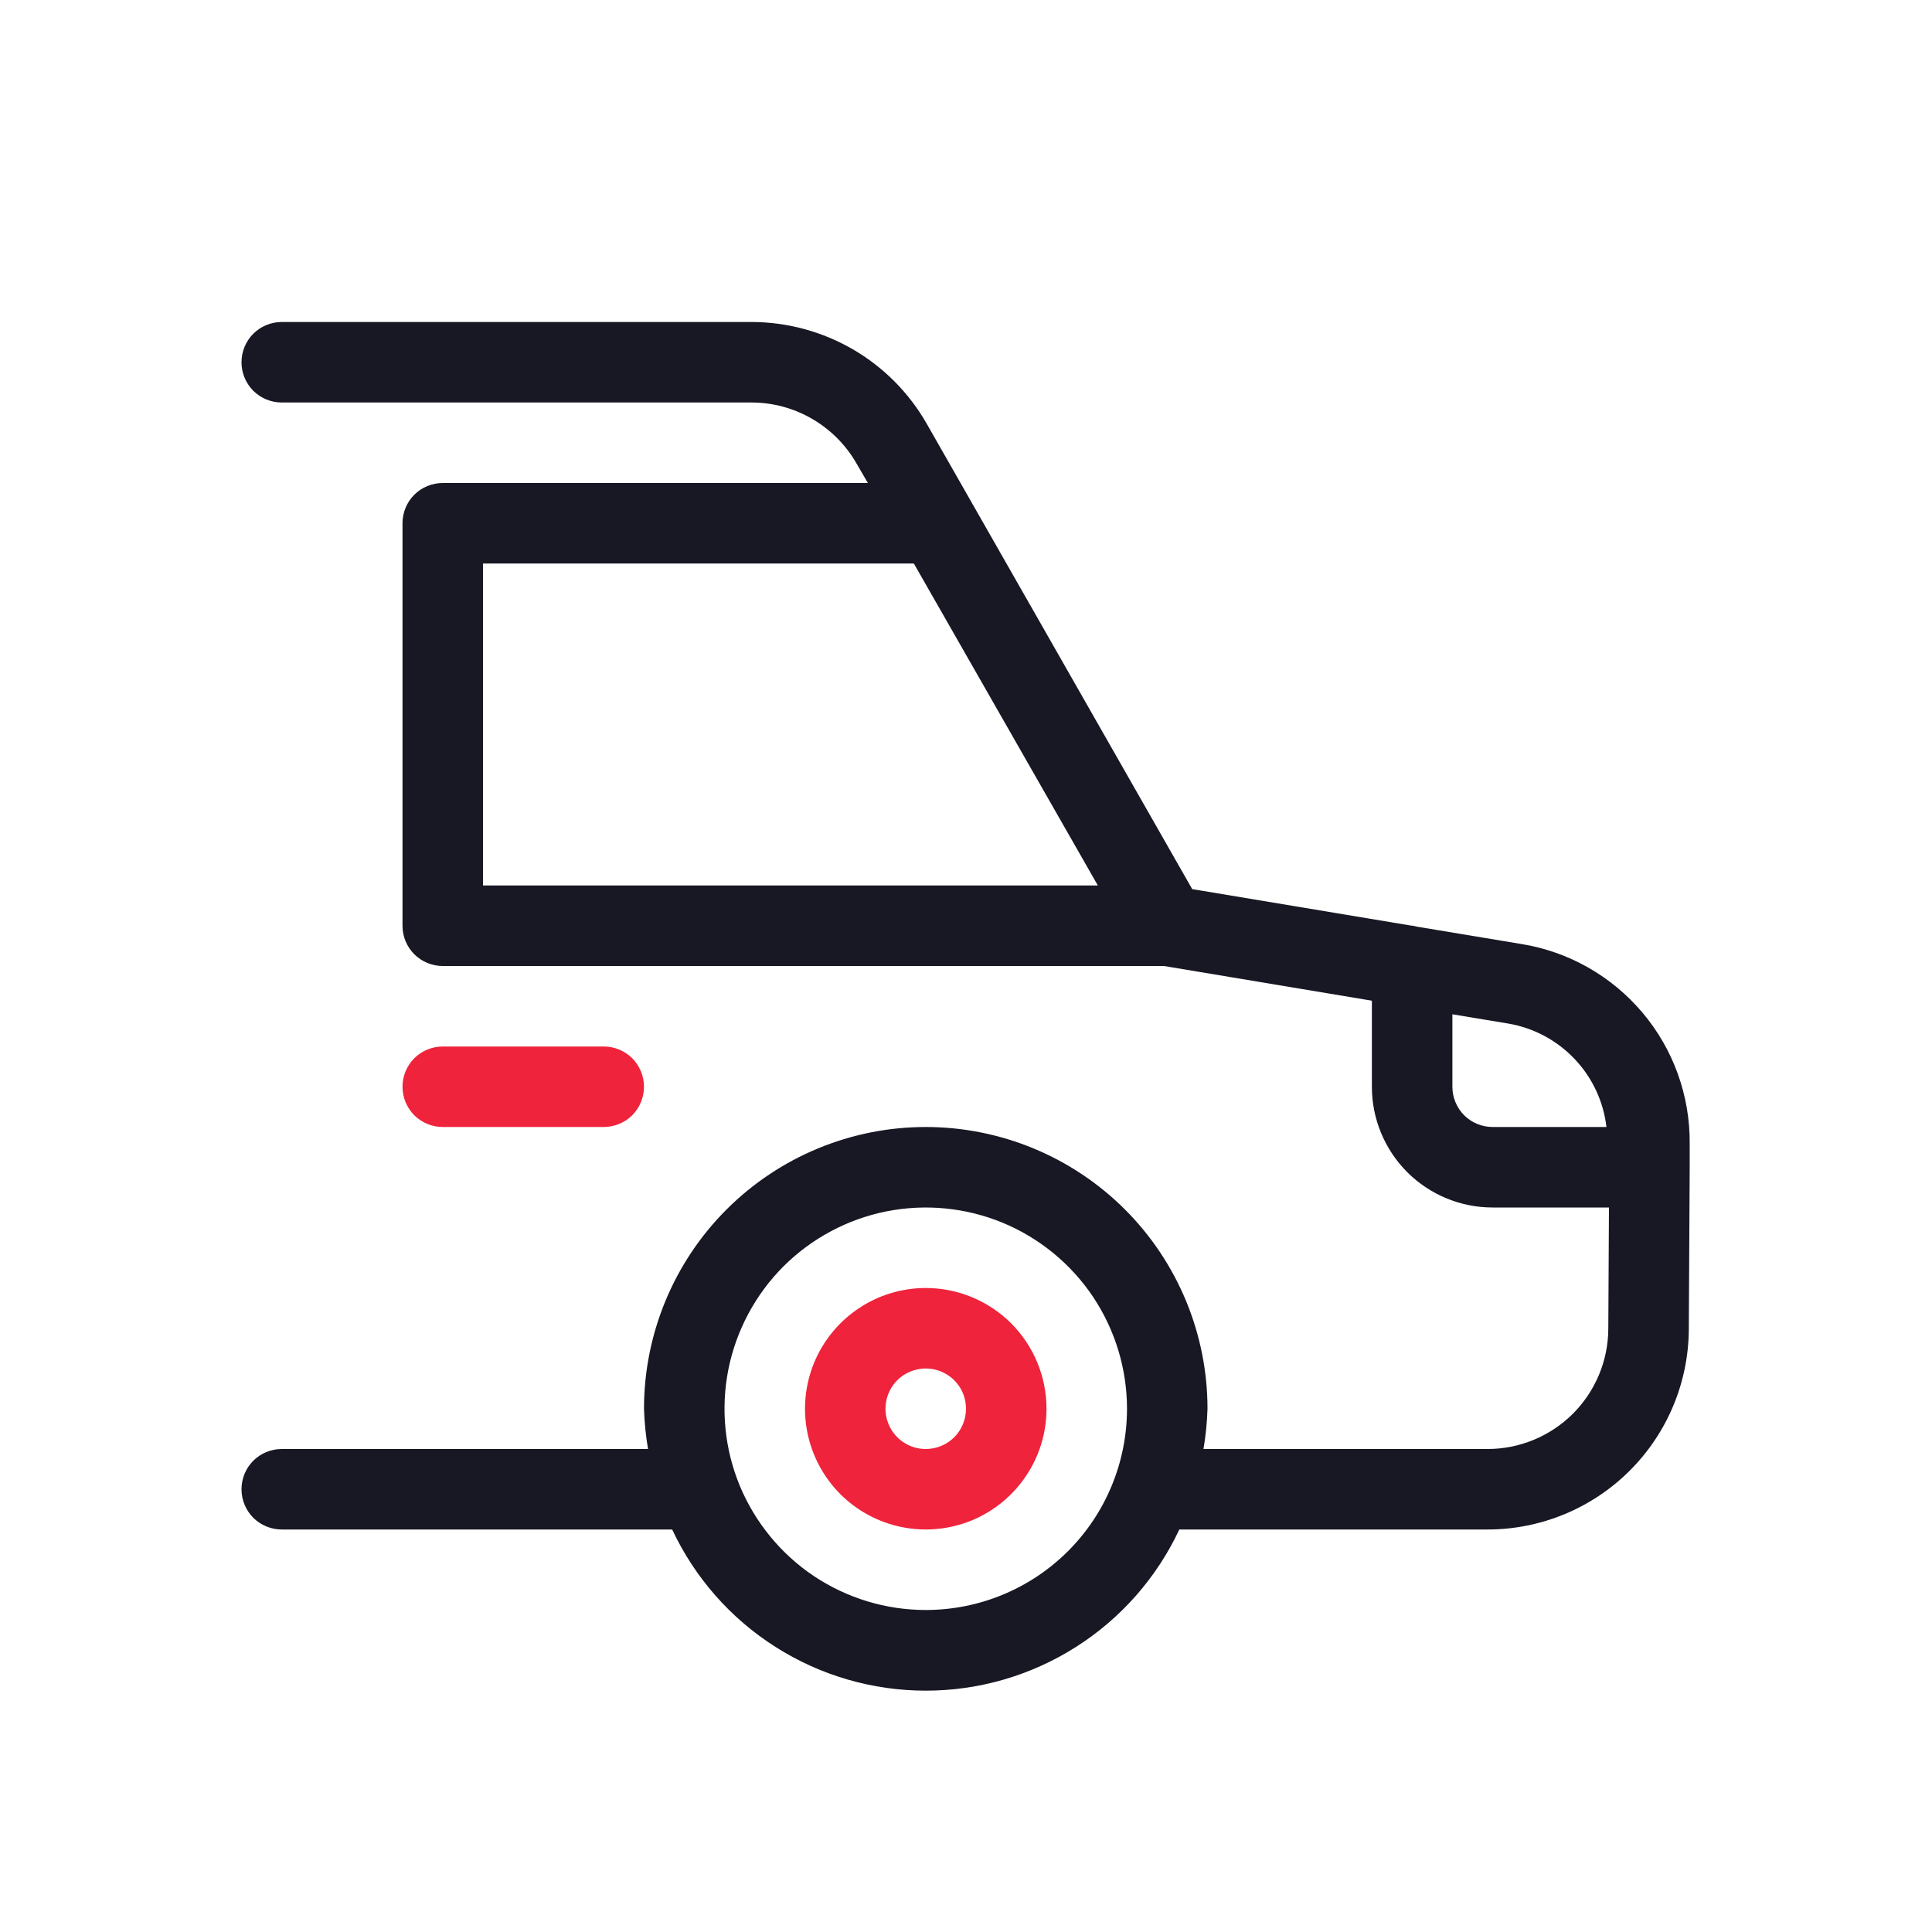 <svg width="24" height="24" viewBox="0 0 24 24" fill="none" xmlns="http://www.w3.org/2000/svg">
<path d="M11.5 16C11.203 16 10.913 16.088 10.667 16.253C10.42 16.418 10.228 16.652 10.114 16.926C10.001 17.2 9.971 17.502 10.029 17.793C10.087 18.084 10.23 18.351 10.439 18.561C10.649 18.77 10.916 18.913 11.207 18.971C11.498 19.029 11.8 18.999 12.074 18.886C12.348 18.772 12.582 18.58 12.747 18.333C12.912 18.087 13 17.797 13 17.5C13 17.102 12.842 16.721 12.561 16.439C12.279 16.158 11.898 16 11.5 16ZM11.5 18C11.401 18 11.304 17.971 11.222 17.916C11.14 17.861 11.076 17.783 11.038 17.691C11 17.6 10.99 17.499 11.01 17.402C11.029 17.305 11.076 17.216 11.146 17.146C11.216 17.076 11.306 17.029 11.402 17.01C11.499 16.99 11.6 17 11.691 17.038C11.783 17.076 11.861 17.14 11.916 17.222C11.971 17.304 12 17.401 12 17.5C12 17.633 11.947 17.76 11.854 17.854C11.76 17.947 11.633 18 11.5 18Z" fill="#EF233C"/>
<path d="M7.5 14C7.633 14 7.76 13.947 7.854 13.854C7.947 13.76 8 13.633 8 13.5C8 13.367 7.947 13.24 7.854 13.146C7.76 13.053 7.633 13 7.5 13H5.5C5.367 13 5.24 13.053 5.146 13.146C5.053 13.24 5 13.367 5 13.5C5 13.633 5.053 13.76 5.146 13.854C5.24 13.947 5.367 14 5.5 14H7.5Z" fill="#EF233C"/>
<path d="M20.99 14.493V14.206C20.995 13.611 20.787 13.034 20.404 12.58C20.02 12.125 19.487 11.822 18.9 11.727L17.6 11.511C17.579 11.505 17.558 11.501 17.536 11.498H17.53L14.81 11.045L11.51 5.26C11.291 4.878 10.975 4.56 10.594 4.339C10.212 4.118 9.78 4.001 9.339 4H3.5C3.367 4 3.24 4.053 3.146 4.146C3.053 4.24 3 4.367 3 4.5C3 4.633 3.053 4.76 3.146 4.854C3.24 4.947 3.367 5 3.5 5H9.339C9.603 5.001 9.862 5.071 10.09 5.204C10.318 5.337 10.508 5.527 10.639 5.756L10.781 6H5.5C5.367 6 5.24 6.053 5.146 6.146C5.053 6.24 5 6.367 5 6.5V11.5C5 11.633 5.053 11.76 5.146 11.854C5.24 11.947 5.367 12 5.5 12H14.459L17.042 12.431V13.5C17.042 13.898 17.2 14.279 17.481 14.561C17.763 14.842 18.144 15 18.542 15H19.987L19.979 16.5C19.979 16.898 19.821 17.279 19.54 17.561C19.258 17.842 18.877 18 18.479 18H14.95C14.978 17.835 14.995 17.668 15 17.5C15 16.572 14.631 15.681 13.975 15.025C13.319 14.369 12.428 14 11.5 14C10.572 14 9.681 14.369 9.025 15.025C8.369 15.681 8 16.572 8 17.5C8.005 17.668 8.022 17.835 8.05 18H3.5C3.367 18 3.24 18.053 3.146 18.146C3.053 18.24 3 18.367 3 18.5C3 18.633 3.053 18.76 3.146 18.854C3.24 18.947 3.367 19 3.5 19H8.35C8.631 19.599 9.076 20.105 9.634 20.459C10.192 20.814 10.839 21.002 11.5 21.002C12.161 21.002 12.808 20.814 13.366 20.459C13.924 20.105 14.369 19.599 14.65 19H18.479C19.14 19 19.774 18.738 20.242 18.272C20.711 17.806 20.976 17.173 20.979 16.512L20.99 14.512V14.497V14.493ZM11.5 20C11.005 20 10.522 19.853 10.111 19.579C9.7 19.304 9.38 18.913 9.19 18.457C9.001 18 8.952 17.497 9.048 17.012C9.145 16.527 9.383 16.082 9.732 15.732C10.082 15.383 10.527 15.145 11.012 15.048C11.497 14.952 12 15.001 12.457 15.19C12.914 15.38 13.304 15.7 13.579 16.111C13.853 16.522 14 17.006 14 17.5C14 18.163 13.737 18.799 13.268 19.268C12.799 19.737 12.163 20 11.5 20ZM6 7H11.352L13.638 11H6V7ZM18.042 13.5V12.6L18.742 12.716C19.056 12.771 19.343 12.925 19.562 13.157C19.781 13.388 19.919 13.684 19.956 14H18.542C18.409 14 18.282 13.947 18.188 13.854C18.095 13.76 18.042 13.633 18.042 13.5Z" fill="#171823"/>
</svg>
